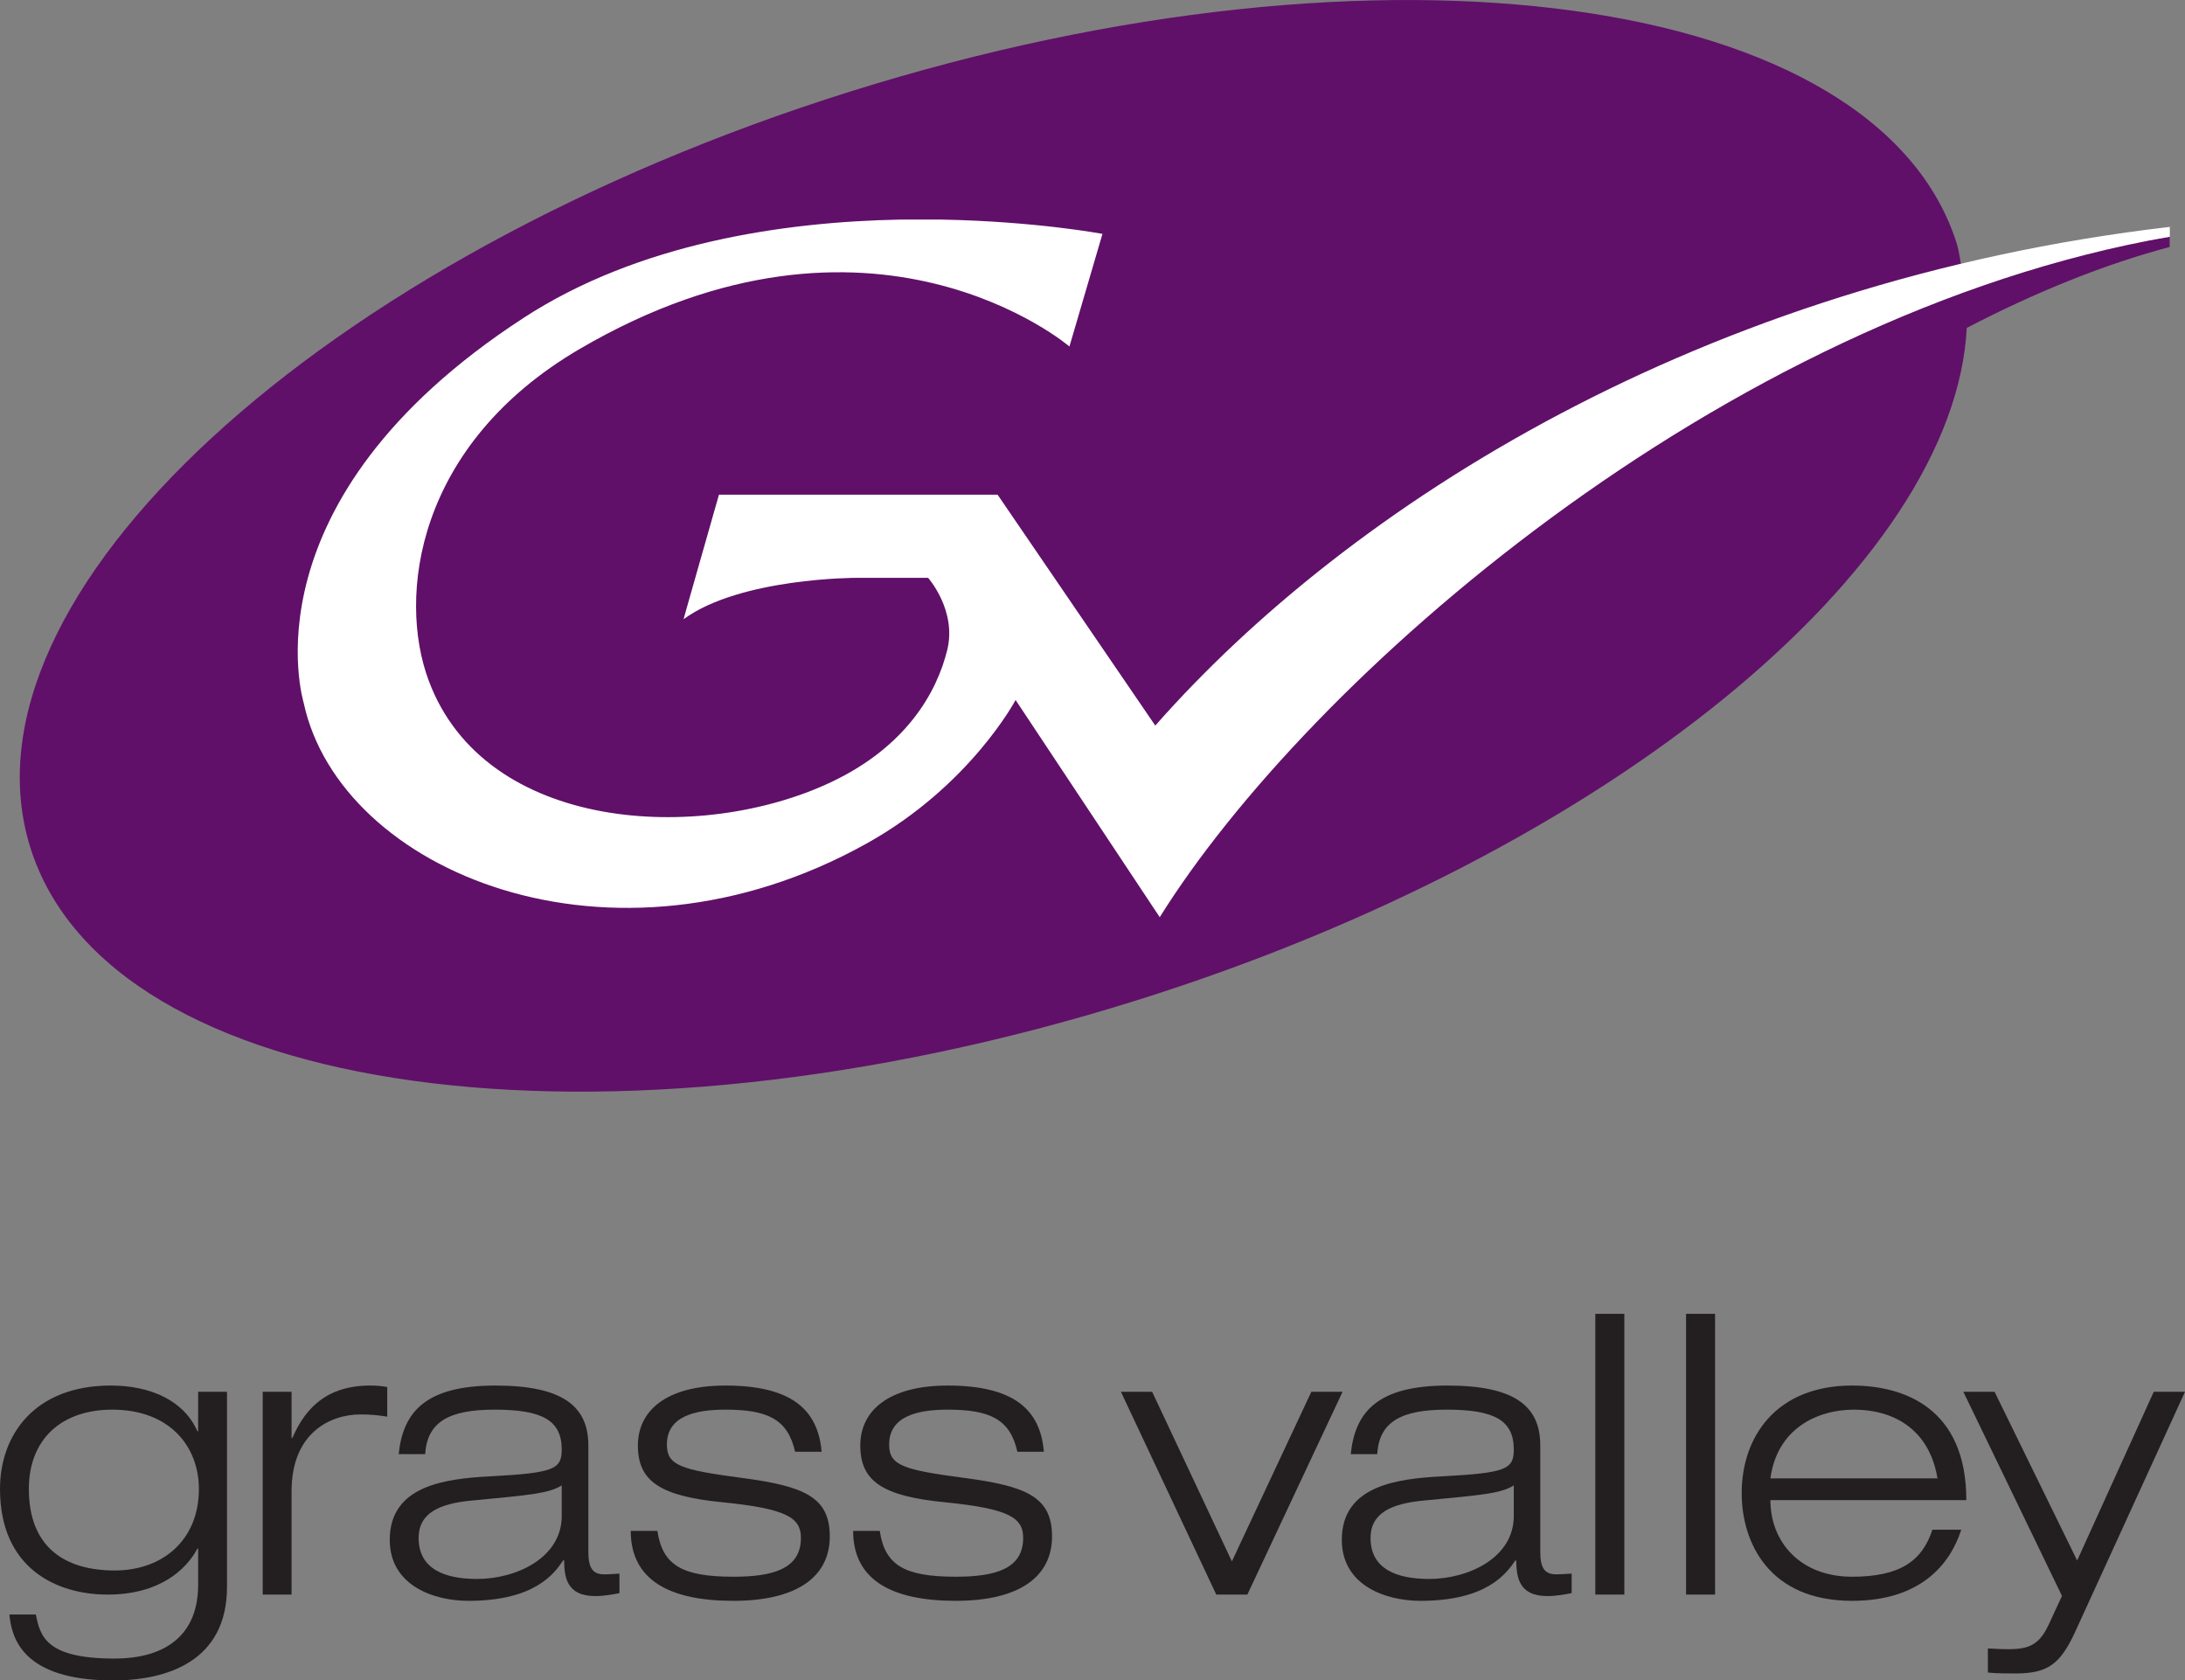<?xml version="1.0" encoding="UTF-8"?>
<!DOCTYPE svg PUBLIC "-//W3C//DTD SVG 1.1//EN" "http://www.w3.org/Graphics/SVG/1.1/DTD/svg11.dtd">
<svg version="1.2" width="146.88mm" height="112.95mm" viewBox="1576 3309 14688 11295" preserveAspectRatio="xMidYMid" fill-rule="evenodd" stroke-width="28.222" stroke-linejoin="round" xmlns="http://www.w3.org/2000/svg" xmlns:ooo="http://xml.openoffice.org/svg/export" xmlns:xlink="http://www.w3.org/1999/xlink" xmlns:presentation="http://sun.com/xmlns/staroffice/presentation" xmlns:smil="http://www.w3.org/2001/SMIL20/" xmlns:anim="urn:oasis:names:tc:opendocument:xmlns:animation:1.0" xml:space="preserve">
 <rect x="1576" y="3309" width="14688" height="11295" fill="#808080" stroke="none"/>
 <defs class="ClipPathGroup">
  <clipPath id="presentation_clip_path" clipPathUnits="userSpaceOnUse">
   <rect x="1576" y="3309" width="14688" height="11295"/>
  </clipPath>
  <clipPath id="presentation_clip_path_shrink" clipPathUnits="userSpaceOnUse">
   <rect x="1590" y="3320" width="14659" height="11273"/>
  </clipPath>
 </defs>
 <defs class="TextShapeIndex">
  <g ooo:slide="id1" ooo:id-list="id3 id4 id5 id6 id7 id8 id9 id10 id11 id12 id13 id14 id15"/>
 </defs>
 <defs class="EmbeddedBulletChars">
  <g id="bullet-char-template-57356" transform="scale(0,-0)">
   <path d="M 580,1141 L 1163,571 580,0 -4,571 580,1141 Z"/>
  </g>
  <g id="bullet-char-template-57354" transform="scale(0,-0)">
   <path d="M 8,1128 L 1137,1128 1137,0 8,0 8,1128 Z"/>
  </g>
  <g id="bullet-char-template-10146" transform="scale(0,-0)">
   <path d="M 174,0 L 602,739 174,1481 1456,739 174,0 Z M 1358,739 L 309,1346 659,739 1358,739 Z"/>
  </g>
  <g id="bullet-char-template-10132" transform="scale(0,-0)">
   <path d="M 2015,739 L 1276,0 717,0 1260,543 174,543 174,936 1260,936 717,1481 1274,1481 2015,739 Z"/>
  </g>
  <g id="bullet-char-template-10007" transform="scale(0,-0)">
   <path d="M 0,-2 C -7,14 -16,27 -25,37 L 356,567 C 262,823 215,952 215,954 215,979 228,992 255,992 264,992 276,990 289,987 310,991 331,999 354,1012 L 381,999 492,748 772,1049 836,1024 860,1049 C 881,1039 901,1025 922,1006 886,937 835,863 770,784 769,783 710,716 594,584 L 774,223 C 774,196 753,168 711,139 L 727,119 C 717,90 699,76 672,76 641,76 570,178 457,381 L 164,-76 C 142,-110 111,-127 72,-127 30,-127 9,-110 8,-76 1,-67 -2,-52 -2,-32 -2,-23 -1,-13 0,-2 Z"/>
  </g>
  <g id="bullet-char-template-10004" transform="scale(0,-0)">
   <path d="M 285,-33 C 182,-33 111,30 74,156 52,228 41,333 41,471 41,549 55,616 82,672 116,743 169,778 240,778 293,778 328,747 346,684 L 369,508 C 377,444 397,411 428,410 L 1163,1116 C 1174,1127 1196,1133 1229,1133 1271,1133 1292,1118 1292,1087 L 1292,965 C 1292,929 1282,901 1262,881 L 442,47 C 390,-6 338,-33 285,-33 Z"/>
  </g>
  <g id="bullet-char-template-9679" transform="scale(0,-0)">
   <path d="M 813,0 C 632,0 489,54 383,161 276,268 223,411 223,592 223,773 276,916 383,1023 489,1130 632,1184 813,1184 992,1184 1136,1130 1245,1023 1353,916 1407,772 1407,592 1407,412 1353,268 1245,161 1136,54 992,0 813,0 Z"/>
  </g>
  <g id="bullet-char-template-8226" transform="scale(0,-0)">
   <path d="M 346,457 C 273,457 209,483 155,535 101,586 74,649 74,723 74,796 101,859 155,911 209,963 273,989 346,989 419,989 480,963 531,910 582,859 608,796 608,723 608,648 583,586 532,535 482,483 420,457 346,457 Z"/>
  </g>
  <g id="bullet-char-template-8211" transform="scale(0,-0)">
   <path d="M -4,459 L 1135,459 1135,606 -4,606 -4,459 Z"/>
  </g>
  <g id="bullet-char-template-61548" transform="scale(0,-0)">
   <path d="M 173,740 C 173,903 231,1043 346,1159 462,1274 601,1332 765,1332 928,1332 1067,1274 1183,1159 1299,1043 1357,903 1357,740 1357,577 1299,437 1183,322 1067,206 928,148 765,148 601,148 462,206 346,322 231,437 173,577 173,740 Z"/>
  </g>
 </defs>
 <defs class="TextEmbeddedBitmaps"/>
 <g class="SlideGroup">
  <g>
   <g id="container-id1">
    <g id="id1" class="Slide" clip-path="url(#presentation_clip_path)">
     <g class="Page">
      <g class="com.sun.star.drawing.ClosedBezierShape">
       <g id="id3">
        <rect class="BoundingBox" stroke="none" fill="none" x="1576" y="12622" width="1527" height="1983"/>
        <path fill="rgb(35,31,32)" stroke="none" d="M 2331,12784 C 1990,12784 1770,12982 1770,13317 1770,13715 2019,13865 2347,13865 2667,13865 2913,13663 2913,13317 2913,13032 2717,12784 2331,12784 Z M 2908,12664 L 3102,12664 3102,13975 C 3102,14478 2695,14604 2337,14604 1715,14604 1654,14307 1639,14161 L 1817,14161 C 1846,14307 1885,14457 2345,14457 2701,14457 2908,14289 2908,13961 L 2908,13718 2903,13718 C 2829,13857 2651,14027 2300,14027 1953,14027 1576,13849 1576,13317 1576,12955 1807,12622 2321,12622 2586,12622 2811,12721 2903,12929 L 2908,12929 2908,12664 Z"/>
       </g>
      </g>
      <g class="com.sun.star.drawing.ClosedBezierShape">
       <g id="id4">
        <rect class="BoundingBox" stroke="none" fill="none" x="3341" y="12622" width="839" height="1406"/>
        <path fill="rgb(35,31,32)" stroke="none" d="M 3342,12664 L 3536,12664 3536,12975 3541,12975 C 3612,12813 3740,12622 4064,12622 4119,12622 4150,12627 4179,12632 L 4179,12831 C 4119,12821 4061,12816 4001,12816 3791,12816 3536,12944 3536,13332 L 3536,14027 3342,14027 3342,12664 Z"/>
       </g>
      </g>
      <g class="com.sun.star.drawing.ClosedBezierShape">
       <g id="id5">
        <rect class="BoundingBox" stroke="none" fill="none" x="4196" y="12622" width="1546" height="1448"/>
        <path fill="rgb(35,31,32)" stroke="none" d="M 5352,13293 C 5265,13348 5134,13358 4747,13395 4521,13416 4390,13484 4390,13646 4390,13860 4573,13922 4783,13922 5045,13922 5352,13781 5352,13499 L 5352,13293 Z M 4256,13083 C 4285,12797 4440,12622 4906,12622 5362,12622 5531,12763 5531,13025 L 5531,13739 C 5531,13852 5563,13891 5638,13891 5672,13891 5706,13888 5740,13886 L 5740,14017 C 5701,14025 5641,14037 5578,14037 5381,14037 5370,13904 5368,13797 L 5362,13797 C 5302,13886 5171,14069 4725,14069 4492,14069 4196,13967 4196,13659 4196,13290 4576,13248 4875,13232 5299,13209 5352,13185 5352,13052 5352,12855 5220,12784 4901,12784 4594,12784 4448,12866 4434,13083 L 4256,13083 Z"/>
       </g>
      </g>
      <g class="com.sun.star.drawing.ClosedBezierShape">
       <g id="id6">
        <rect class="BoundingBox" stroke="none" fill="none" x="5816" y="12622" width="1339" height="1448"/>
        <path fill="rgb(35,31,32)" stroke="none" d="M 6921,13067 C 6871,12847 6735,12784 6452,12784 6247,12784 6059,12829 6059,13018 6059,13159 6150,13188 6564,13243 6981,13298 7154,13371 7154,13636 7154,13907 6934,14069 6506,14069 6074,14069 5816,13928 5816,13599 L 5995,13599 C 6030,13828 6158,13907 6506,13907 6777,13907 6960,13852 6960,13646 6960,13510 6863,13450 6438,13407 6014,13366 5864,13266 5864,13025 5864,12790 6056,12622 6452,12622 6894,12622 7075,12782 7099,13067 L 6921,13067 Z"/>
       </g>
      </g>
      <g class="com.sun.star.drawing.ClosedBezierShape">
       <g id="id7">
        <rect class="BoundingBox" stroke="none" fill="none" x="7311" y="12622" width="1338" height="1448"/>
        <path fill="rgb(35,31,32)" stroke="none" d="M 8415,13067 C 8366,12847 8229,12784 7946,12784 7742,12784 7553,12829 7553,13018 7553,13159 7645,13188 8059,13243 8476,13298 8648,13371 8648,13636 8648,13907 8428,14069 8001,14069 7569,14069 7311,13928 7311,13599 L 7490,13599 C 7524,13828 7653,13907 8001,13907 8271,13907 8454,13852 8454,13646 8454,13510 8358,13450 7933,13407 7509,13366 7359,13266 7359,13025 7359,12790 7551,12622 7946,12622 8389,12622 8570,12782 8593,13067 L 8415,13067 Z"/>
       </g>
      </g>
      <g class="com.sun.star.drawing.PolyPolygonShape">
       <g id="id8">
        <rect class="BoundingBox" stroke="none" fill="none" x="9111" y="12664" width="1491" height="1364"/>
        <path fill="rgb(35,31,32)" stroke="none" d="M 10391,12664 L 10601,12664 9961,14027 9752,14027 9111,12664 9321,12664 9857,13804 10391,12664 Z"/>
       </g>
      </g>
      <g class="com.sun.star.drawing.ClosedBezierShape">
       <g id="id9">
        <rect class="BoundingBox" stroke="none" fill="none" x="10596" y="12622" width="1546" height="1448"/>
        <path fill="rgb(35,31,32)" stroke="none" d="M 11752,13293 C 11666,13348 11534,13358 11146,13395 10921,13416 10789,13484 10789,13646 10789,13860 10973,13922 11183,13922 11445,13922 11752,13781 11752,13499 L 11752,13293 Z M 10656,13083 C 10685,12797 10839,12622 11306,12622 11763,12622 11930,12763 11930,13025 L 11930,13739 C 11930,13852 11962,13891 12038,13891 12072,13891 12106,13888 12141,13886 L 12141,14017 C 12101,14025 12041,14037 11978,14037 11781,14037 11771,13904 11768,13797 L 11763,13797 C 11702,13886 11570,14069 11125,14069 10892,14069 10596,13967 10596,13659 10596,13290 10976,13248 11274,13232 11700,13209 11752,13185 11752,13052 11752,12855 11621,12784 11301,12784 10994,12784 10847,12866 10834,13083 L 10656,13083 Z"/>
       </g>
      </g>
      <g class="com.sun.star.drawing.PolyPolygonShape">
       <g id="id10">
        <rect class="BoundingBox" stroke="none" fill="none" x="12300" y="12140" width="196" height="1889"/>
        <path fill="rgb(35,31,32)" stroke="none" d="M 12300,12140 L 12495,12140 12495,14027 12300,14027 12300,12140 Z"/>
       </g>
      </g>
      <g class="com.sun.star.drawing.PolyPolygonShape">
       <g id="id11">
        <rect class="BoundingBox" stroke="none" fill="none" x="12910" y="12140" width="196" height="1889"/>
        <path fill="rgb(35,31,32)" stroke="none" d="M 12910,12140 L 13105,12140 13105,14027 12910,14027 12910,12140 Z"/>
       </g>
      </g>
      <g class="com.sun.star.drawing.ClosedBezierShape">
       <g id="id12">
        <rect class="BoundingBox" stroke="none" fill="none" x="13284" y="12622" width="1511" height="1448"/>
        <path fill="rgb(35,31,32)" stroke="none" d="M 14600,13246 C 14545,12910 14298,12784 14039,12784 13789,12784 13522,12913 13477,13246 L 14600,13246 Z M 14760,13591 C 14682,13833 14477,14069 14026,14069 13467,14069 13284,13677 13284,13345 13284,12965 13517,12622 14026,12622 14377,12622 14794,12774 14794,13392 L 13477,13392 C 13477,13675 13679,13907 14026,13907 14351,13907 14498,13799 14566,13591 L 14760,13591 Z"/>
       </g>
      </g>
      <g class="com.sun.star.drawing.ClosedBezierShape">
       <g id="id13">
        <rect class="BoundingBox" stroke="none" fill="none" x="14774" y="12664" width="1491" height="1894"/>
        <path fill="rgb(35,31,32)" stroke="none" d="M 16264,12664 L 15524,14281 C 15424,14496 15340,14557 15126,14557 15065,14557 14997,14557 14939,14551 L 14939,14389 C 14981,14391 15026,14394 15078,14394 15217,14394 15286,14363 15349,14226 L 15437,14036 14774,12664 14984,12664 15539,13798 16054,12664 16264,12664 Z"/>
       </g>
      </g>
      <g class="com.sun.star.drawing.ClosedBezierShape">
       <g id="id14">
        <rect class="BoundingBox" stroke="none" fill="none" x="1708" y="3308" width="14455" height="7340"/>
        <path fill="rgb(96,16,105)" stroke="none" d="M 16161,4901 C 15676,4971 15124,5144 14783,5269 14783,5269 14755,5028 14731,4950 14202,3261 10875,2801 7299,3922 3722,5042 1252,7319 1780,9006 2309,10694 5636,11155 9213,10034 12405,9034 14714,7114 14797,5513 15258,5273 15718,5087 16161,4969 L 16161,4901 Z"/>
       </g>
      </g>
      <g class="com.sun.star.drawing.ClosedBezierShape">
       <g id="id15">
        <rect class="BoundingBox" stroke="none" fill="none" x="3577" y="4785" width="12586" height="4690"/>
        <path fill="rgb(255,255,255)" stroke="none" d="M 9342,8186 L 8282,6634 6409,6634 C 6409,6634 6170,7472 6171,7471 6553,7192 7331,7193 7331,7193 L 7815,7193 C 7815,7193 8010,7413 7943,7680 7874,7959 7672,8326 7161,8567 6288,8979 4838,8905 4458,7884 4247,7320 4373,6298 5472,5655 7440,4504 8765,5638 8765,5638 L 8987,4881 C 8987,4881 8541,4797 7909,4785 L 7625,4785 C 6844,4800 5867,4942 5092,5448 3202,6679 3614,8017 3618,8036 3863,9165 5683,9935 7401,8979 8098,8591 8403,8014 8403,8014 L 9372,9474 C 10362,7886 13138,5427 16162,4900 L 16162,4834 C 13012,5201 10645,6707 9342,8186 Z"/>
       </g>
      </g>
     </g>
    </g>
   </g>
  </g>
 </g>
</svg>